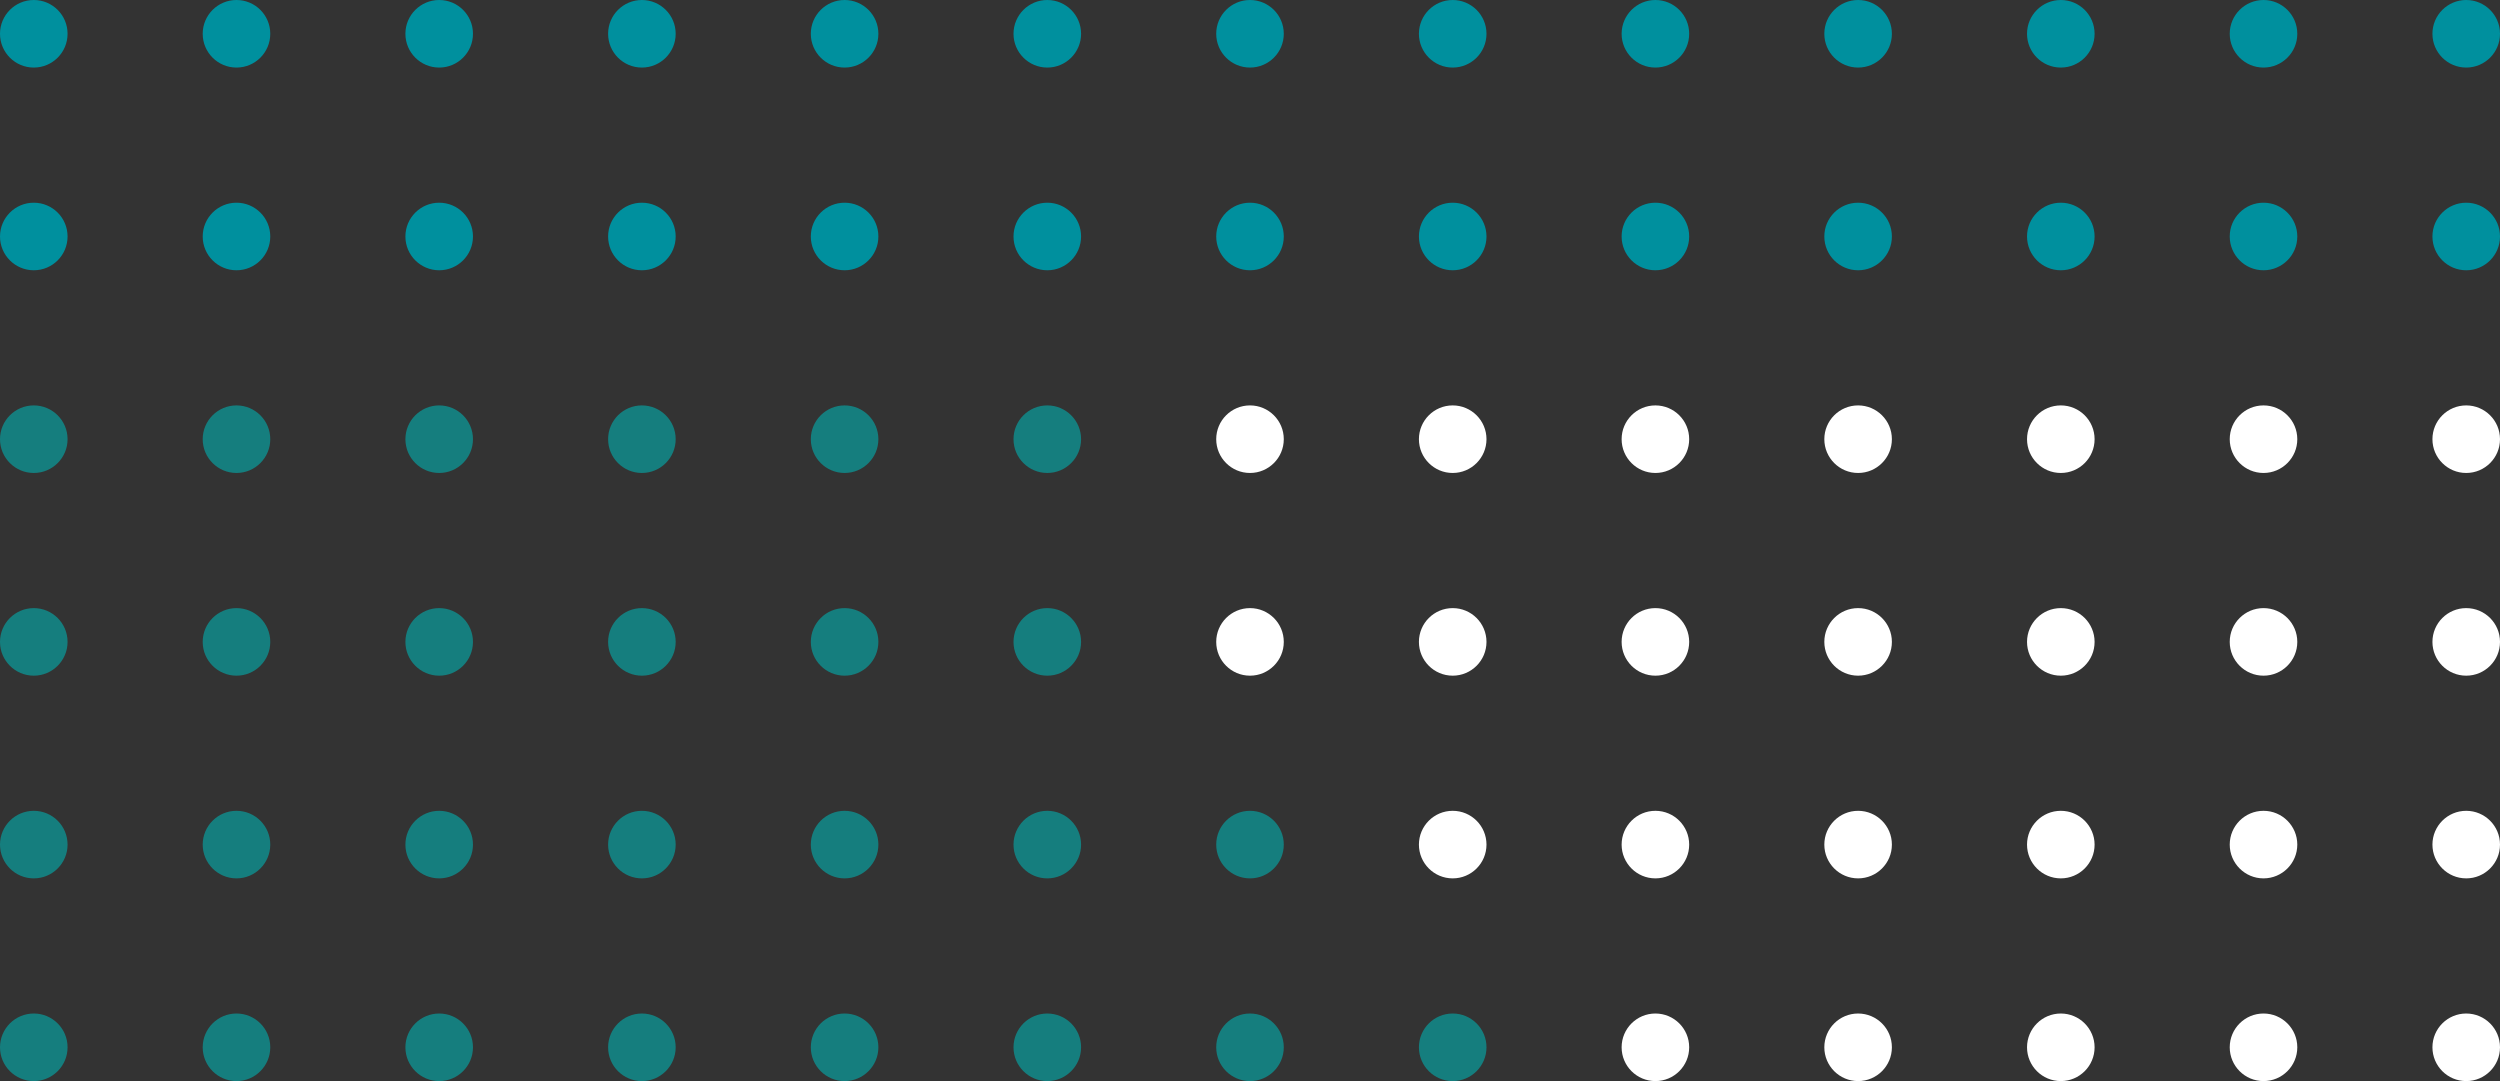 <svg height="160" viewBox="0 0 370 160" width="370" xmlns="http://www.w3.org/2000/svg"><rect x="0" y="0" width="370" height="160" fill="#333333" stroke="none"/><g fill="#00909e"><circle cx="5" cy="5" r="5"/><circle cx="35" cy="5" r="5"/><circle cx="65" cy="5" r="5"/><circle cx="95" cy="5" r="5"/><circle cx="125" cy="5" r="5"/><circle cx="155" cy="5" r="5"/><circle cx="185" cy="5" r="5"/><circle cx="215" cy="5" r="5"/><circle cx="245" cy="5" r="5"/><circle cx="275" cy="5" r="5"/><circle cx="305" cy="5" r="5"/><circle cx="335" cy="5" r="5"/><circle cx="365" cy="5" r="5"/><circle cx="5" cy="35" r="5"/><circle cx="35" cy="35" r="5"/><circle cx="65" cy="35" r="5"/><circle cx="95" cy="35" r="5"/><circle cx="125" cy="35" r="5"/><circle cx="155" cy="35" r="5"/><circle cx="185" cy="35" r="5"/><circle cx="215" cy="35" r="5"/><circle cx="245" cy="35" r="5"/><circle cx="275" cy="35" r="5"/><circle cx="305" cy="35" r="5"/><circle cx="335" cy="35" r="5"/><circle cx="365" cy="35" r="5"/></g><circle cx="5" cy="65" fill="#157e7e" r="5"/><circle cx="35" cy="65" fill="#157e7e" r="5"/><circle cx="65" cy="65" fill="#157e7e" r="5"/><circle cx="95" cy="65" fill="#157e7e" r="5"/><circle cx="125" cy="65" fill="#157e7e" r="5"/><circle cx="155" cy="65" fill="#157e7e" r="5"/><circle cx="185" cy="65" fill="#fff" r="5"/><circle cx="215" cy="65" fill="#fff" r="5"/><circle cx="245" cy="65" fill="#fff" r="5"/><circle cx="275" cy="65" fill="#fff" r="5"/><circle cx="305" cy="65" fill="#fff" r="5"/><circle cx="335" cy="65" fill="#fff" r="5"/><circle cx="365" cy="65" fill="#fff" r="5"/><circle cx="5" cy="95" fill="#157e7e" r="5"/><circle cx="35" cy="95" fill="#157e7e" r="5"/><circle cx="65" cy="95" fill="#157e7e" r="5"/><circle cx="95" cy="95" fill="#157e7e" r="5"/><circle cx="125" cy="95" fill="#157e7e" r="5"/><circle cx="155" cy="95" fill="#157e7e" r="5"/><circle cx="185" cy="95" fill="#fff" r="5"/><circle cx="215" cy="95" fill="#fff" r="5"/><circle cx="245" cy="95" fill="#fff" r="5"/><circle cx="275" cy="95" fill="#fff" r="5"/><circle cx="305" cy="95" fill="#fff" r="5"/><circle cx="335" cy="95" fill="#fff" r="5"/><circle cx="365" cy="95" fill="#fff" r="5"/><circle cx="5" cy="125" fill="#157e7e" r="5"/><circle cx="35" cy="125" fill="#157e7e" r="5"/><circle cx="65" cy="125" fill="#157e7e" r="5"/><circle cx="95" cy="125" fill="#157e7e" r="5"/><circle cx="125" cy="125" fill="#157e7e" r="5"/><circle cx="155" cy="125" fill="#157e7e" r="5"/><circle cx="185" cy="125" fill="#157e7e" r="5"/><circle cx="215" cy="125" fill="#fff" r="5"/><circle cx="245" cy="125" fill="#fff" r="5"/><circle cx="275" cy="125" fill="#fff" r="5"/><circle cx="305" cy="125" fill="#fff" r="5"/><circle cx="335" cy="125" fill="#fff" r="5"/><circle cx="365" cy="125" fill="#fff" r="5"/><circle cx="5" cy="155" fill="#157e7e" r="5"/><circle cx="35" cy="155" fill="#157e7e" r="5"/><circle cx="65" cy="155" fill="#157e7e" r="5"/><circle cx="95" cy="155" fill="#157e7e" r="5"/><circle cx="125" cy="155" fill="#157e7e" r="5"/><circle cx="155" cy="155" fill="#157e7e" r="5"/><circle cx="185" cy="155" fill="#157e7e" r="5"/><circle cx="215" cy="155" fill="#157e7e" r="5"/><circle cx="245" cy="155" fill="#fff" r="5"/><circle cx="275" cy="155" fill="#fff" r="5"/><circle cx="305" cy="155" fill="#fff" r="5"/><circle cx="335" cy="155" fill="#fff" r="5"/><circle cx="365" cy="155" fill="#fff" r="5"/></svg>